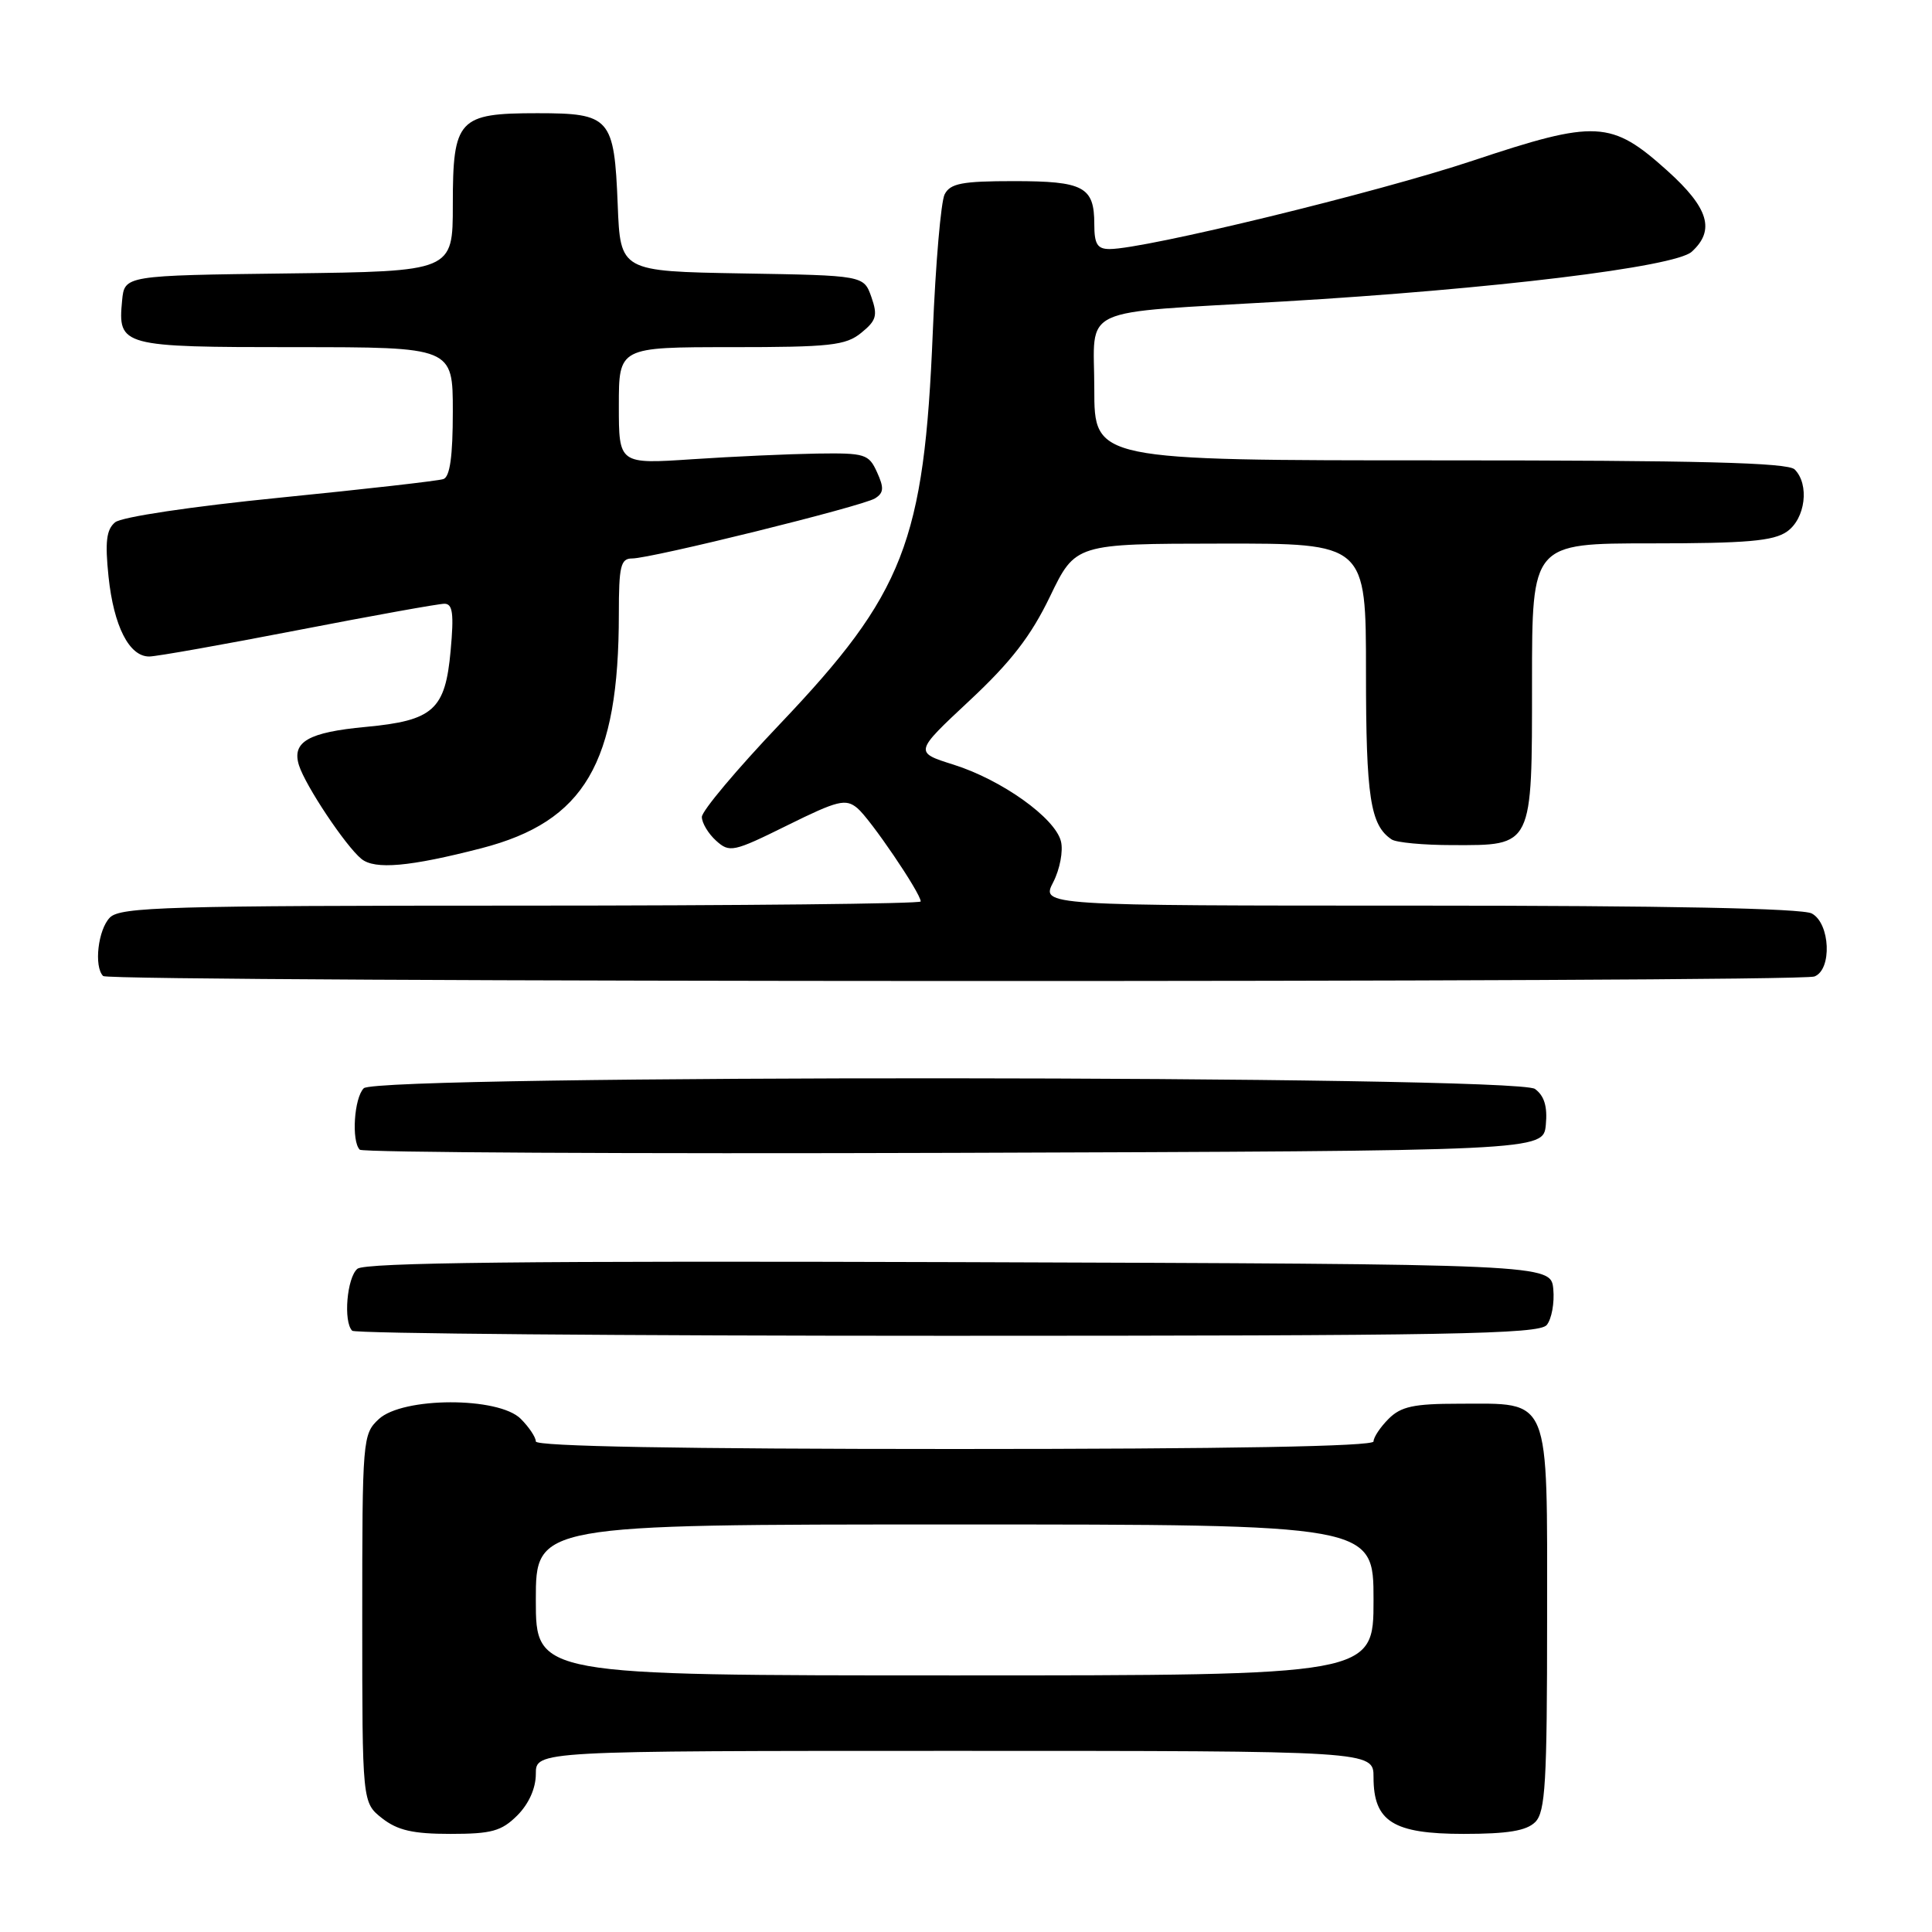 <?xml version="1.0" encoding="UTF-8" standalone="no"?>
<!DOCTYPE svg PUBLIC "-//W3C//DTD SVG 1.1//EN" "http://www.w3.org/Graphics/SVG/1.1/DTD/svg11.dtd" >
<svg xmlns="http://www.w3.org/2000/svg" xmlns:xlink="http://www.w3.org/1999/xlink" version="1.1" viewBox="0 0 256 256">
 <g >
 <path fill="currentColor"
d=" M 68.55 240.55 C 70.08 239.01 71.00 236.95 71.00 235.05 C 71.00 232.00 71.00 232.00 126.50 232.00 C 182.00 232.00 182.00 232.00 182.00 235.50 C 182.00 241.36 184.60 243.00 193.93 243.00 C 199.80 243.00 202.26 242.59 203.43 241.43 C 204.77 240.08 205.00 236.22 205.00 214.49 C 205.00 184.56 205.59 186.00 193.28 186.00 C 187.33 186.00 185.63 186.37 184.00 188.00 C 182.90 189.10 182.00 190.45 182.00 191.00 C 182.00 191.65 162.83 192.00 126.50 192.00 C 90.17 192.00 71.00 191.65 71.00 191.00 C 71.00 190.45 70.10 189.10 69.00 188.00 C 66.06 185.06 53.35 185.09 50.19 188.04 C 48.05 190.03 48.00 190.67 48.00 214.47 C 48.00 238.85 48.00 238.85 50.63 240.93 C 52.68 242.53 54.71 243.00 59.68 243.00 C 65.15 243.00 66.45 242.64 68.55 240.55 Z  M 204.95 175.57 C 205.60 174.78 205.99 172.64 205.82 170.82 C 205.50 167.50 205.50 167.50 127.11 167.24 C 70.03 167.06 48.35 167.29 47.36 168.12 C 45.97 169.27 45.47 175.14 46.67 176.33 C 47.03 176.70 82.53 177.00 125.54 177.00 C 192.26 177.00 203.93 176.79 204.95 175.57 Z  M 204.83 149.04 C 205.06 146.62 204.63 145.20 203.39 144.29 C 200.90 142.47 50.02 142.38 48.20 144.20 C 46.92 145.48 46.55 151.22 47.67 152.34 C 48.04 152.71 83.48 152.90 126.42 152.76 C 204.50 152.50 204.50 152.50 204.83 149.04 Z  M 240.42 129.39 C 242.78 128.49 242.52 122.35 240.07 121.04 C 238.81 120.36 220.66 120.00 188.04 120.00 C 137.95 120.00 137.95 120.00 139.56 116.89 C 140.44 115.18 140.90 112.75 140.58 111.48 C 139.81 108.38 132.73 103.33 126.35 101.32 C 121.14 99.68 121.14 99.68 128.45 92.85 C 133.95 87.72 136.60 84.29 139.13 79.04 C 142.50 72.05 142.50 72.05 161.75 72.03 C 181.00 72.00 181.00 72.00 181.00 89.07 C 181.00 105.63 181.57 109.35 184.40 111.23 C 185.00 111.64 188.61 111.98 192.42 111.98 C 203.16 112.01 203.00 112.33 203.00 90.35 C 203.00 72.00 203.00 72.00 218.78 72.00 C 231.44 72.00 234.99 71.69 236.78 70.44 C 239.23 68.73 239.79 64.19 237.80 62.20 C 236.90 61.30 225.09 61.00 190.80 61.00 C 145.00 61.00 145.00 61.00 145.00 51.55 C 145.00 40.35 142.35 41.58 170.00 39.95 C 197.75 38.32 221.93 35.38 224.16 33.36 C 227.30 30.51 226.41 27.55 220.93 22.62 C 213.50 15.94 211.50 15.84 195.15 21.29 C 182.53 25.50 151.72 33.00 147.03 33.00 C 145.40 33.00 145.00 32.35 145.00 29.70 C 145.00 24.75 143.60 24.00 134.34 24.00 C 127.47 24.00 125.92 24.30 125.17 25.75 C 124.68 26.71 123.97 34.92 123.60 44.00 C 122.46 71.82 119.80 78.63 103.35 95.93 C 97.66 101.91 93.00 107.45 93.00 108.25 C 93.00 109.04 93.85 110.46 94.88 111.39 C 96.67 113.01 97.15 112.91 104.31 109.37 C 111.00 106.06 112.05 105.80 113.59 107.07 C 115.28 108.46 122.00 118.35 122.00 119.45 C 122.00 119.75 98.18 120.00 69.07 120.00 C 22.29 120.00 15.96 120.18 14.57 121.57 C 12.99 123.15 12.42 128.09 13.67 129.33 C 14.50 130.17 238.25 130.23 240.42 129.39 Z  M 63.81 112.39 C 77.47 108.85 82.00 101.12 82.00 81.36 C 82.00 75.02 82.24 74.00 83.75 74.00 C 86.30 74.00 114.24 67.09 115.94 66.04 C 117.11 65.31 117.16 64.65 116.21 62.57 C 115.12 60.16 114.62 60.01 108.27 60.10 C 104.55 60.16 97.11 60.49 91.75 60.85 C 82.00 61.50 82.00 61.50 82.00 53.75 C 82.00 46.00 82.00 46.00 96.89 46.00 C 110.01 46.00 112.06 45.78 114.12 44.10 C 116.13 42.47 116.32 41.81 115.46 39.35 C 114.45 36.50 114.45 36.50 98.33 36.23 C 82.20 35.95 82.20 35.95 81.85 27.13 C 81.39 15.59 80.87 15.00 71.21 15.00 C 60.72 15.00 60.00 15.77 60.00 27.14 C 60.00 35.96 60.00 35.96 38.25 36.23 C 16.50 36.50 16.50 36.50 16.18 39.82 C 15.60 45.88 16.04 46.00 39.12 46.00 C 60.00 46.00 60.00 46.00 60.00 54.53 C 60.00 60.46 59.62 63.19 58.75 63.48 C 58.06 63.72 48.33 64.82 37.12 65.94 C 25.38 67.11 16.10 68.50 15.25 69.21 C 14.10 70.17 13.90 71.78 14.38 76.40 C 15.07 82.98 17.12 87.00 19.77 86.99 C 20.72 86.99 29.60 85.41 39.50 83.49 C 49.40 81.57 58.12 80.00 58.89 80.00 C 59.99 80.00 60.16 81.31 59.71 86.23 C 59.00 94.07 57.43 95.48 48.46 96.32 C 40.85 97.03 38.65 98.30 39.61 101.39 C 40.46 104.10 45.80 112.11 47.89 113.81 C 49.67 115.26 54.29 114.85 63.81 112.39 Z  M 71.00 212.00 C 71.00 202.00 71.00 202.00 126.50 202.00 C 182.00 202.00 182.00 202.00 182.00 212.00 C 182.00 222.00 182.00 222.00 126.50 222.00 C 71.00 222.00 71.00 222.00 71.00 212.00 Z "/>
</g>
</svg>